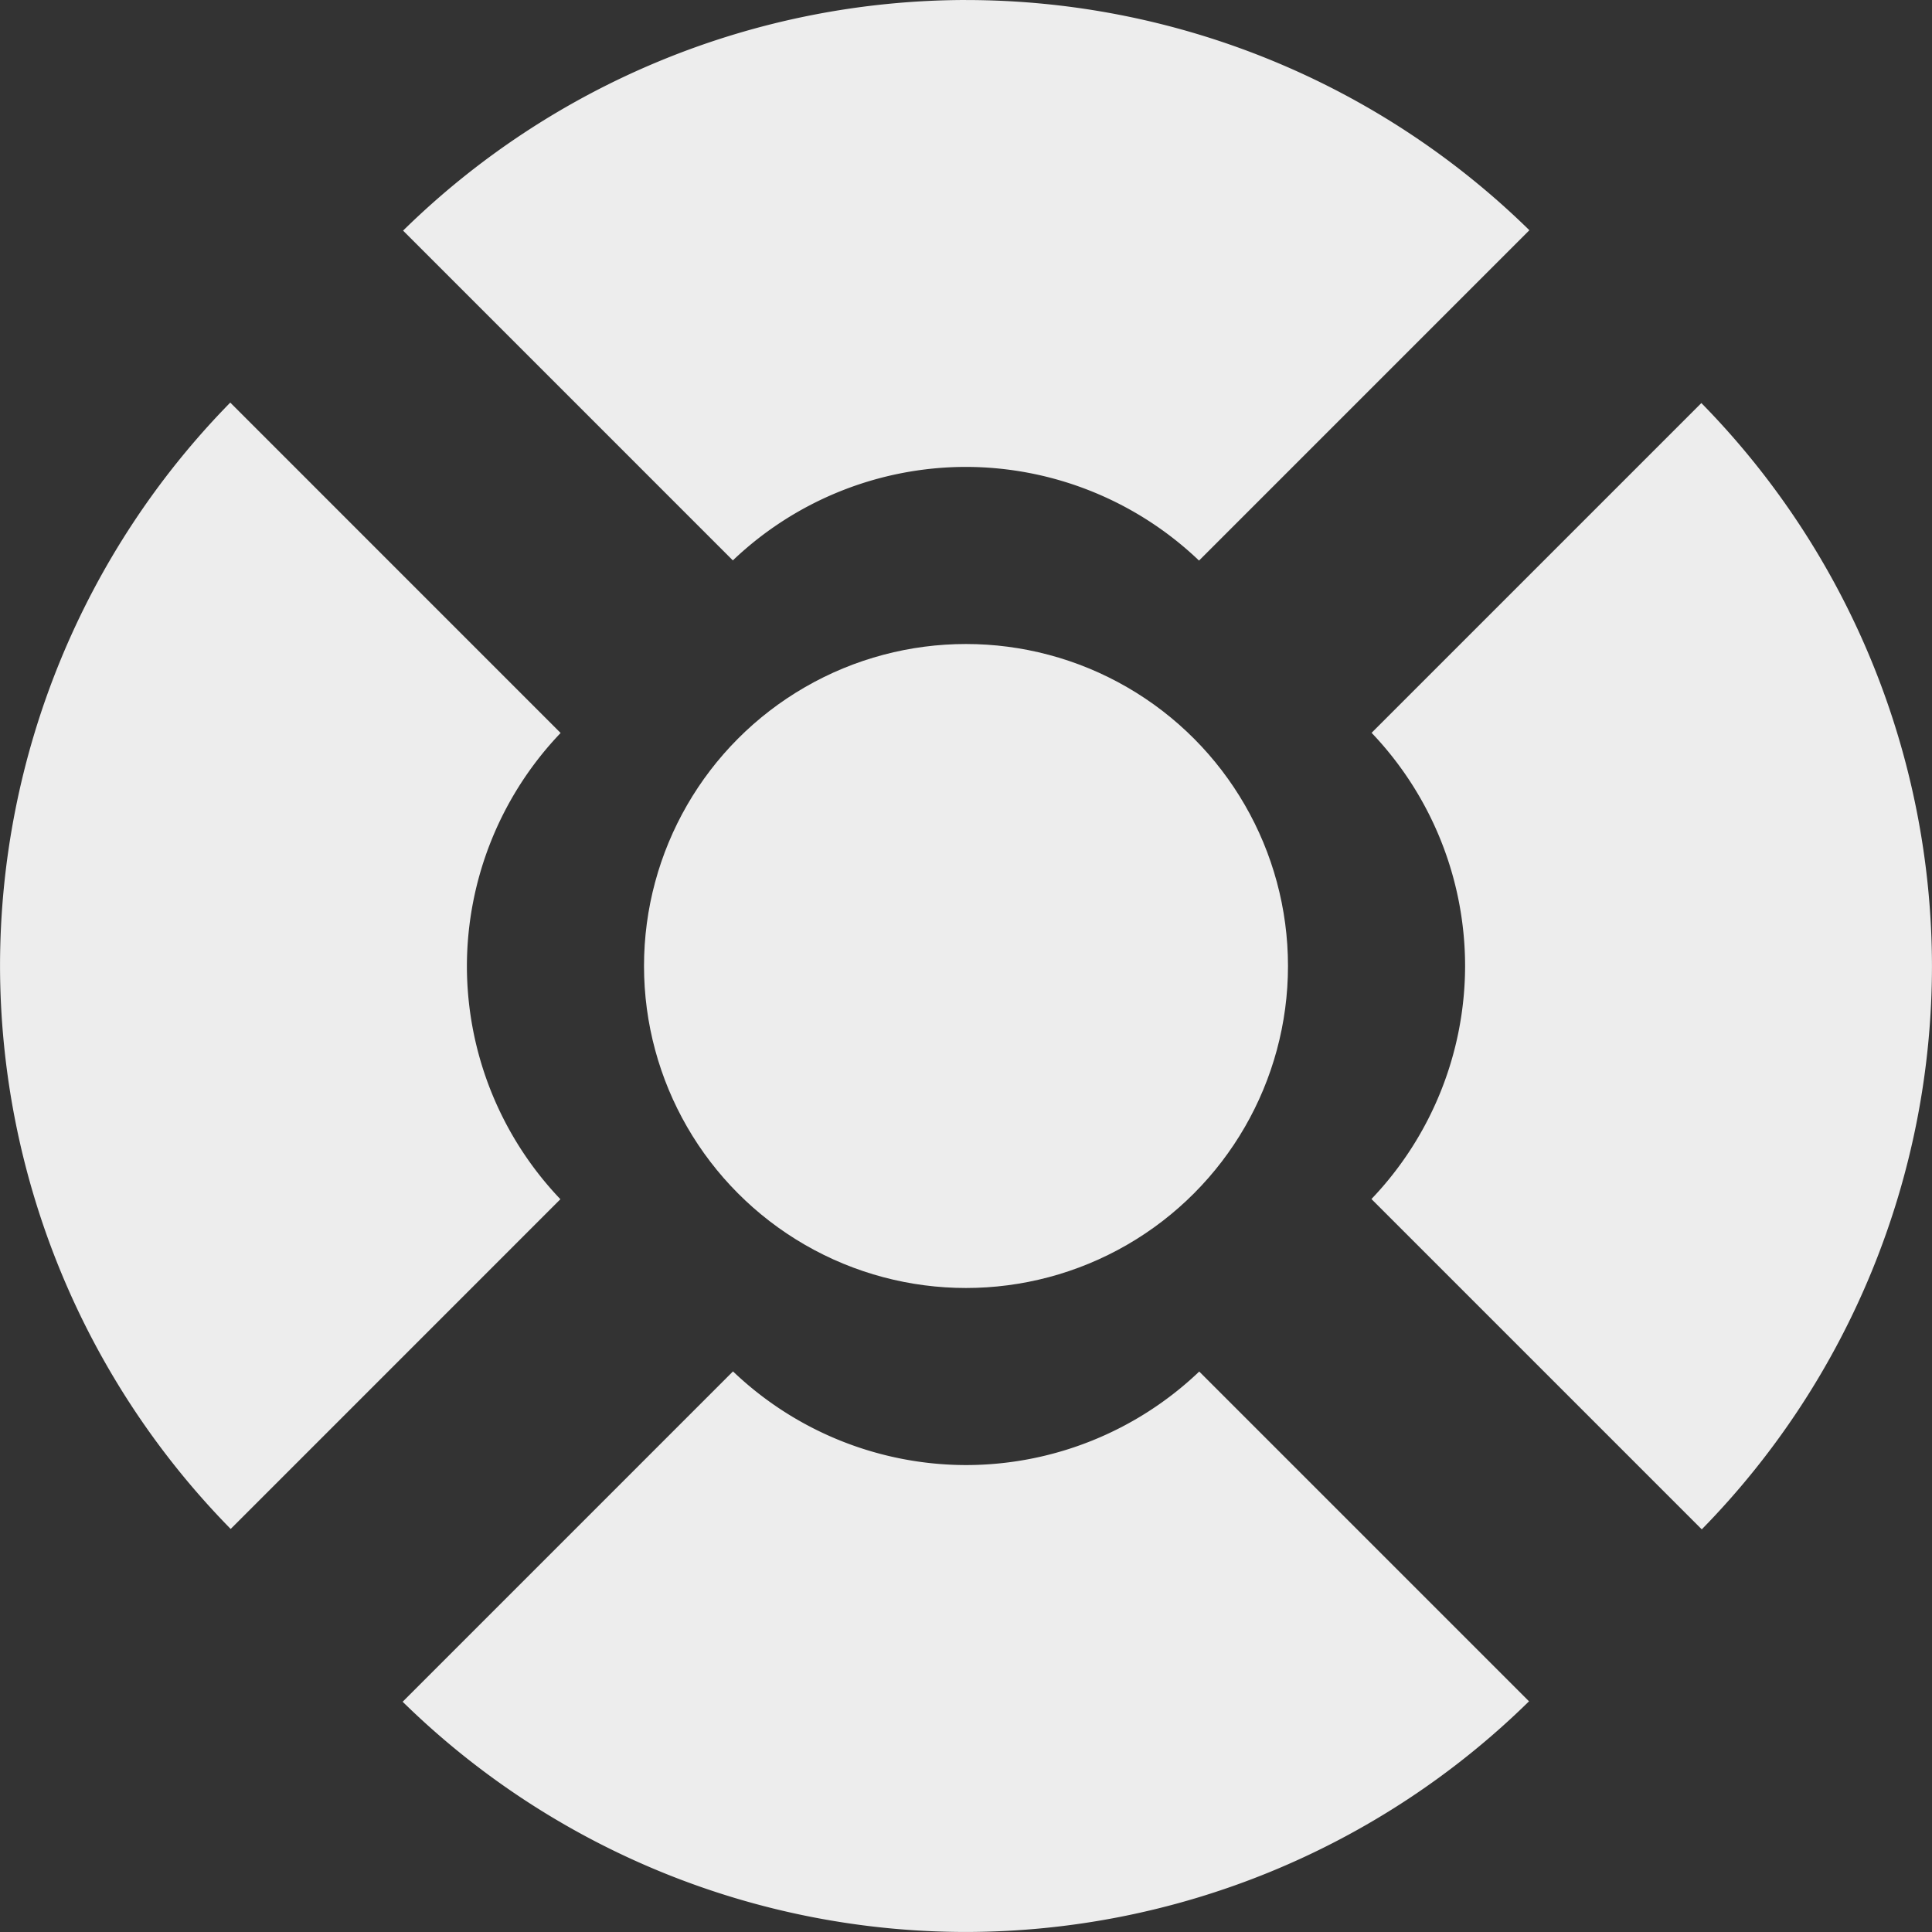 <?xml version="1.0" encoding="UTF-8" standalone="no"?>
<!-- Created with Inkscape (http://www.inkscape.org/) -->

<svg
   xmlns:dc="http://purl.org/dc/elements/1.1/"
   xmlns:cc="http://creativecommons.org/ns#"
   xmlns:rdf="http://www.w3.org/1999/02/22-rdf-syntax-ns#"
   xmlns:svg="http://www.w3.org/2000/svg"
   xmlns="http://www.w3.org/2000/svg"
   xmlns:sodipodi="http://sodipodi.sourceforge.net/DTD/sodipodi-0.dtd"
   xmlns:inkscape="http://www.inkscape.org/namespaces/inkscape"
   width="240"
   height="240"
   viewBox="0 0 63.5 63.5"
   version="1.1"
   id="svg8"
   inkscape:version="0.92.3 (2405546, 2018-03-11)"
   sodipodi:docname="POVSprite.svg"
   inkscape:export-filename="POVSprite.png"
   inkscape:export-xdpi="96"
   inkscape:export-ydpi="96">
  <rect x="0" y="0" width="63.5" height="63.5" fill="#333333" stroke="none"/>
  <defs
     id="defs2" />
  <sodipodi:namedview
     id="base"
     pagecolor="#000000"
     bordercolor="#666666"
     borderopacity="1.0"
     inkscape:pageopacity="0"
     inkscape:pageshadow="2"
     inkscape:zoom="0.86620581"
     inkscape:cx="251.77495"
     inkscape:cy="82.438812"
     inkscape:document-units="px"
     inkscape:current-layer="layer1"
     showgrid="false"
     units="px"
     inkscape:window-width="1280"
     inkscape:window-height="657"
     inkscape:window-x="-8"
     inkscape:window-y="-8"
     inkscape:window-maximized="1"
     inkscape:pagecheckerboard="true"
     showguides="true"
     inkscape:guide-bbox="true"
     fit-margin-top="0.4"
     fit-margin-left="0"
     fit-margin-right="0"
     fit-margin-bottom="0" />
  <g
     inkscape:label="Layer 1"
     inkscape:groupmode="layer"
     id="layer1"
     transform="translate(2.646,-236.146)">
    <path
       style="opacity:0.91;fill:#ffffff;fill-opacity:1;stroke:none;stroke-width:0.529;stroke-miterlimit:4;stroke-dasharray:none;stroke-opacity:1"
       d="m 29.104,236.146 a 26.458,26.458 0 0 0 -18.502,7.58 l 10.839,10.839 a 11.112,11.112 0 0 1 7.664,-3.073 11.112,11.112 0 0 1 7.658,3.079 l 10.858,-10.858 a 26.458,26.458 0 0 0 -18.517,-7.566 z"
       id="path4538"
       inkscape:connector-curvature="0" />
    <path
       style="opacity:0.91;fill:#ffffff;fill-opacity:1;stroke:none;stroke-width:0.529;stroke-miterlimit:4;stroke-dasharray:none;stroke-opacity:1"
       d="m 4.922,249.378 a 26.458,26.458 0 0 0 -7.567,18.518 26.458,26.458 0 0 0 7.581,18.503 L 15.773,275.561 a 11.112,11.112 0 0 1 -3.073,-7.665 11.112,11.112 0 0 1 3.08,-7.659 z"
       id="path4536"
       inkscape:connector-curvature="0" />
    <path
       style="opacity:0.91;fill:#ffffff;fill-opacity:1;stroke:none;stroke-width:0.529;stroke-miterlimit:4;stroke-dasharray:none;stroke-opacity:1"
       d="m 53.274,249.393 -10.839,10.839 a 11.112,11.112 0 0 1 3.073,7.665 11.112,11.112 0 0 1 -3.078,7.658 l 10.857,10.857 a 26.458,26.458 0 0 0 7.566,-18.516 26.458,26.458 0 0 0 -7.58,-18.503 z"
       id="path4534"
       inkscape:connector-curvature="0" />
    <path
       style="opacity:0.91;fill:#ffffff;fill-opacity:1;stroke:none;stroke-width:0.529;stroke-miterlimit:4;stroke-dasharray:none;stroke-opacity:1"
       d="m 21.445,281.221 -10.857,10.857 a 26.458,26.458 0 0 0 18.517,7.567 26.458,26.458 0 0 0 18.504,-7.581 l -10.839,-10.839 a 11.112,11.112 0 0 1 -7.666,3.074 11.112,11.112 0 0 1 -7.659,-3.079 z"
       id="path815"
       inkscape:connector-curvature="0" />
    <ellipse
       cy="267.896"
       cx="29.104"
       id="circle819"
       style="opacity:0.91;fill:#ffffff;fill-opacity:1;stroke:none;stroke-width:0.529;stroke-miterlimit:4;stroke-dasharray:none;stroke-opacity:1"
       rx="10.583"
       ry="10.583" />
  </g>
</svg>
